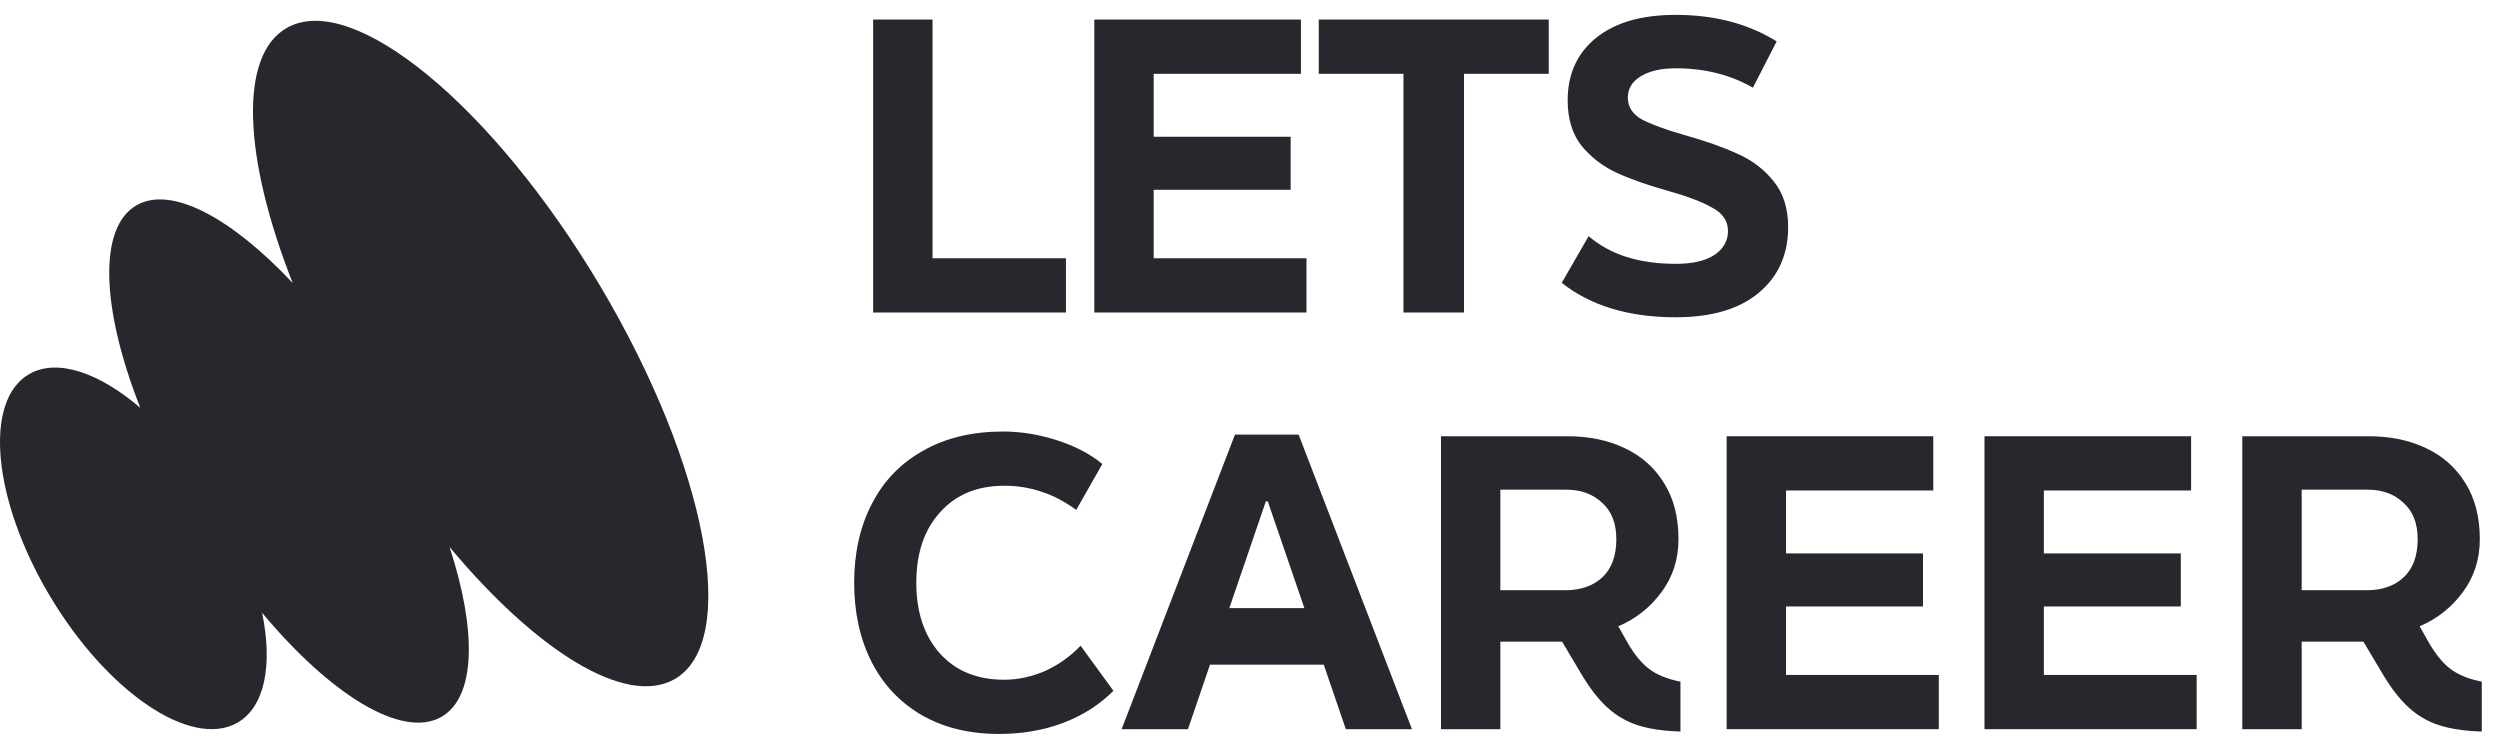 <svg width="120" height="36" viewBox="0 0 120 36" fill="none" xmlns="http://www.w3.org/2000/svg">
<path d="M32.364 32.609C30.018 33.925 25.73 31.234 21.579 26.255C22.894 30.273 22.847 33.479 21.175 34.417C19.29 35.474 15.869 33.353 12.582 29.415C13.096 31.92 12.719 33.948 11.38 34.699C9.157 35.946 5.127 33.206 2.377 28.579C-0.372 23.952 -0.799 19.19 1.423 17.944C2.762 17.193 4.758 17.889 6.734 19.574C4.867 14.839 4.687 10.9 6.572 9.843C8.244 8.905 11.125 10.468 14.049 13.583C11.687 7.602 11.433 2.648 13.779 1.332C16.953 -0.449 23.688 5.109 28.82 13.746C33.952 22.383 35.539 30.828 32.364 32.609Z" fill="#27272D"/>
<path d="M74.963 13.576C76.356 14.678 78.18 15.229 80.435 15.229C82.157 15.229 83.487 14.836 84.425 14.051C85.362 13.266 85.831 12.214 85.831 10.897C85.831 9.998 85.596 9.263 85.128 8.693C84.672 8.123 84.095 7.686 83.399 7.382C82.715 7.065 81.853 6.761 80.815 6.47C79.928 6.217 79.257 5.97 78.801 5.729C78.357 5.476 78.136 5.127 78.136 4.684C78.136 4.253 78.345 3.911 78.763 3.658C79.181 3.405 79.738 3.278 80.435 3.278C81.828 3.278 83.063 3.588 84.14 4.209L85.28 1.986C83.912 1.137 82.297 0.713 80.435 0.713C78.801 0.713 77.528 1.08 76.616 1.815C75.704 2.55 75.248 3.55 75.248 4.817C75.248 5.716 75.476 6.451 75.932 7.021C76.4 7.578 76.97 8.009 77.642 8.313C78.313 8.617 79.149 8.908 80.15 9.187C81.011 9.428 81.689 9.687 82.183 9.966C82.689 10.232 82.943 10.606 82.943 11.087C82.943 11.568 82.721 11.955 82.278 12.246C81.847 12.525 81.233 12.664 80.435 12.664C78.674 12.664 77.281 12.221 76.255 11.334L74.963 13.576Z" fill="#27272D"/>
<path d="M67.366 3.543V15H70.273V3.543H74.339V0.939H63.3V3.543H67.366Z" fill="#27272D"/>
<path d="M52.527 15V0.939H62.445V3.543H55.377V6.564H61.951V9.11H55.377V12.397H62.711V15H52.527Z" fill="#27272D"/>
<path d="M41.912 0.939V15H51.165V12.397H44.762V0.939H41.912Z" fill="#27272D"/>
<path fill-rule="evenodd" clip-rule="evenodd" d="M116.58 30.839C116.91 31.409 117.258 31.834 117.625 32.112C117.993 32.391 118.493 32.593 119.126 32.72V35.114C118.316 35.089 117.632 34.988 117.074 34.81C116.53 34.633 116.042 34.348 115.611 33.955C115.181 33.562 114.756 33.011 114.338 32.302L113.445 30.801H110.481V35H107.631V20.94H113.711C114.737 20.94 115.649 21.13 116.447 21.51C117.258 21.89 117.891 22.454 118.347 23.201C118.803 23.936 119.031 24.829 119.031 25.88C119.031 26.843 118.759 27.691 118.214 28.426C117.67 29.161 116.979 29.706 116.143 30.06L116.58 30.839ZM110.481 23.505V28.331H113.597C114.345 28.331 114.94 28.122 115.383 27.704C115.827 27.286 116.048 26.678 116.048 25.88C116.048 25.12 115.82 24.537 115.364 24.132C114.921 23.714 114.351 23.505 113.654 23.505H110.481Z" fill="#27272D"/>
<path d="M95.255 20.94V35H105.439V32.397H98.105V29.11H104.679V26.564H98.105V23.543H105.173V20.94H95.255Z" fill="#27272D"/>
<path d="M82.879 35V20.94H92.797V23.543H85.729V26.564H92.303V29.11H85.729V32.397H93.063V35H82.879Z" fill="#27272D"/>
<path fill-rule="evenodd" clip-rule="evenodd" d="M79.161 32.112C78.793 31.834 78.445 31.409 78.116 30.839L77.679 30.06C78.515 29.706 79.205 29.161 79.75 28.426C80.294 27.691 80.567 26.843 80.567 25.88C80.567 24.829 80.339 23.936 79.883 23.201C79.427 22.454 78.793 21.89 77.983 21.51C77.185 21.13 76.273 20.94 75.247 20.94H69.167V35H72.017V30.801H74.981L75.874 32.302C76.292 33.011 76.716 33.562 77.147 33.955C77.577 34.348 78.065 34.633 78.61 34.81C79.167 34.988 79.851 35.089 80.662 35.114V32.72C80.028 32.593 79.528 32.391 79.161 32.112ZM72.017 28.331V23.505H75.19C75.886 23.505 76.456 23.714 76.9 24.132C77.356 24.537 77.584 25.12 77.584 25.88C77.584 26.678 77.362 27.286 76.919 27.704C76.475 28.122 75.88 28.331 75.133 28.331H72.017Z" fill="#27272D"/>
<path fill-rule="evenodd" clip-rule="evenodd" d="M62.334 20.86L67.774 35.001H64.6L63.54 31.905H58.08L57.022 35.001H53.838L59.278 20.86H62.334ZM62.61 29.19L60.853 24.063H60.761L59.008 29.19H62.61Z" fill="#27272D"/>
<path d="M44.23 34.318C45.281 34.926 46.523 35.23 47.954 35.23C49.069 35.23 50.095 35.052 51.032 34.698C51.969 34.343 52.774 33.83 53.445 33.159L51.868 30.993C51.374 31.512 50.804 31.917 50.158 32.209C49.512 32.487 48.86 32.627 48.201 32.627C46.896 32.627 45.864 32.202 45.104 31.354C44.357 30.505 43.983 29.378 43.983 27.971C43.983 26.553 44.363 25.425 45.123 24.59C45.883 23.741 46.909 23.316 48.201 23.316C48.834 23.316 49.43 23.411 49.987 23.601C50.544 23.779 51.102 24.07 51.659 24.476L52.913 22.271C52.331 21.79 51.602 21.41 50.728 21.131C49.867 20.853 49.005 20.713 48.144 20.713C46.675 20.713 45.402 21.017 44.325 21.625C43.248 22.221 42.425 23.069 41.855 24.172C41.285 25.261 41 26.527 41 27.971C41 29.403 41.279 30.67 41.836 31.772C42.393 32.861 43.191 33.71 44.23 34.318Z" fill="#27272D"/>
</svg>
